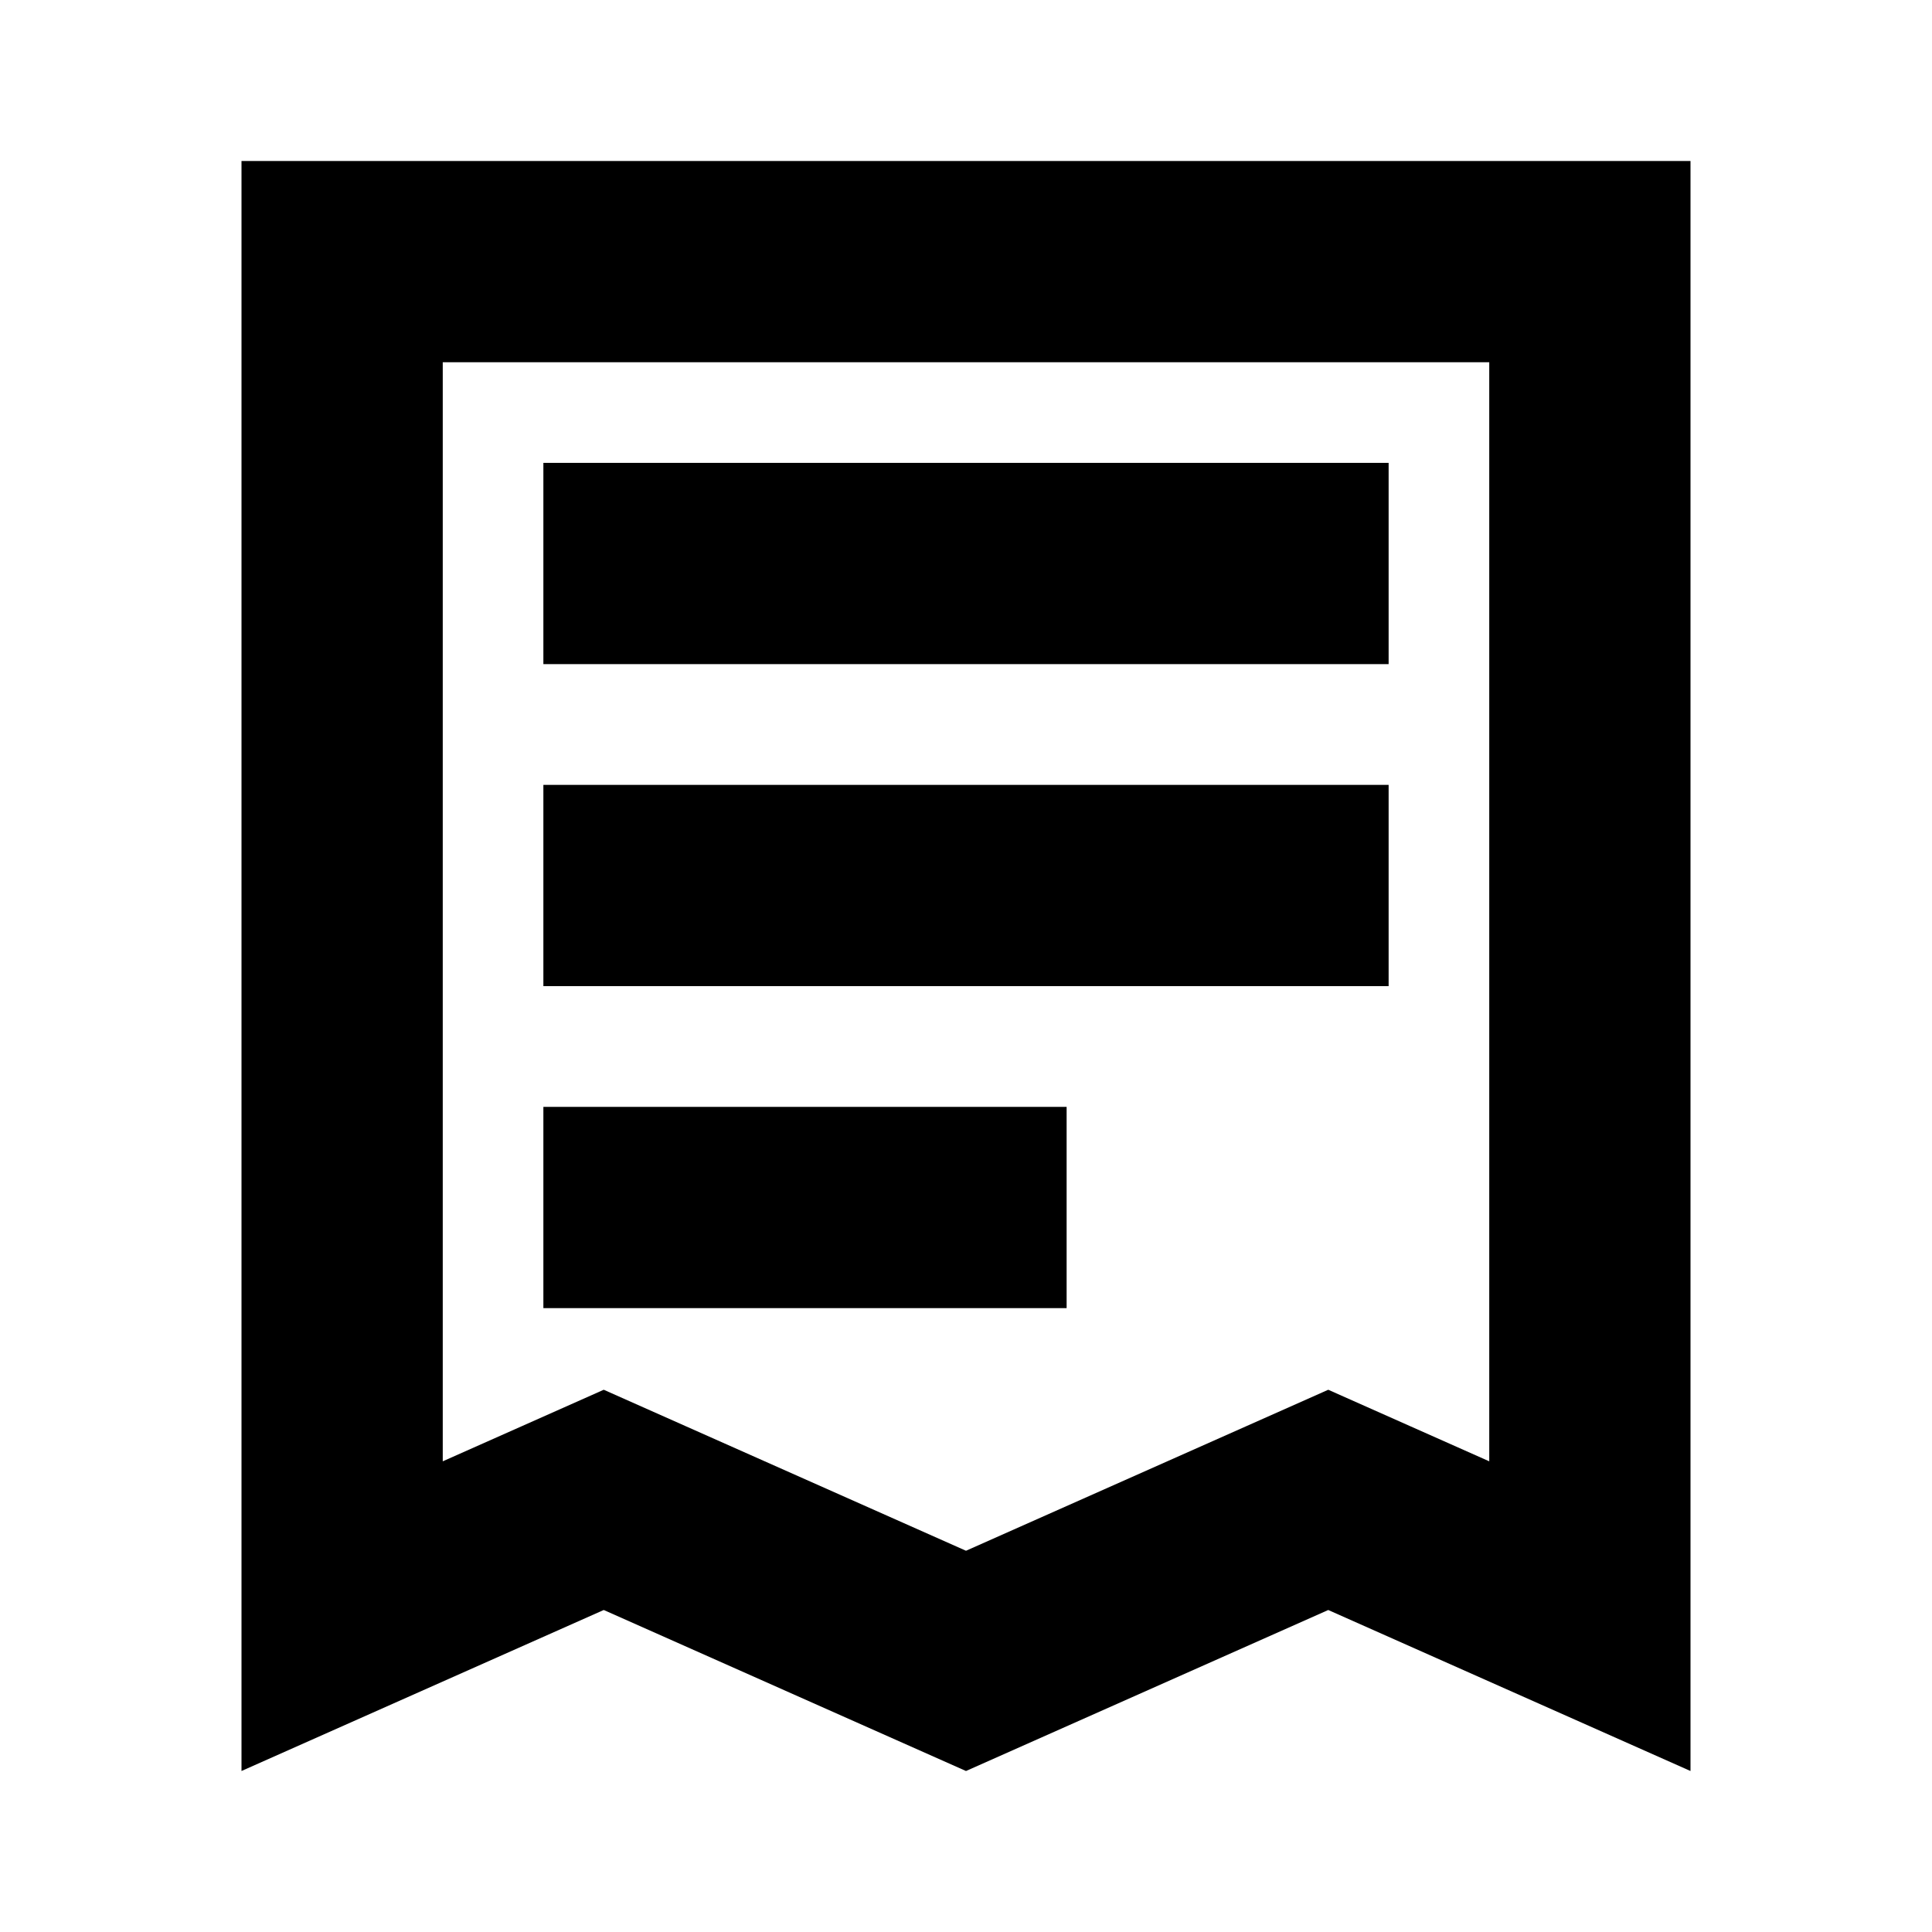 <svg xmlns="http://www.w3.org/2000/svg" height="48" viewBox="0 0 48 48" width="48"><path d="M0 0h48v48H0z" fill="none"/>
<g id="Shopicon">
	<rect x="13.5" y="11.5" width="21" height="5"/>
	<rect x="13.5" y="19.5" width="21" height="5"/>
	<rect x="13.5" y="27.5" width="13" height="5"/>
	<path d="M24,44l9-4l9,4V4H6v40l9-4L24,44z M11,36.306V9h26v27.306l-1.969-0.875L33,34.528l-2.031,0.903L24,38.528l-6.969-3.097
		L15,34.528l-2.031,0.903L11,36.306z"/>
</g>
</svg>
